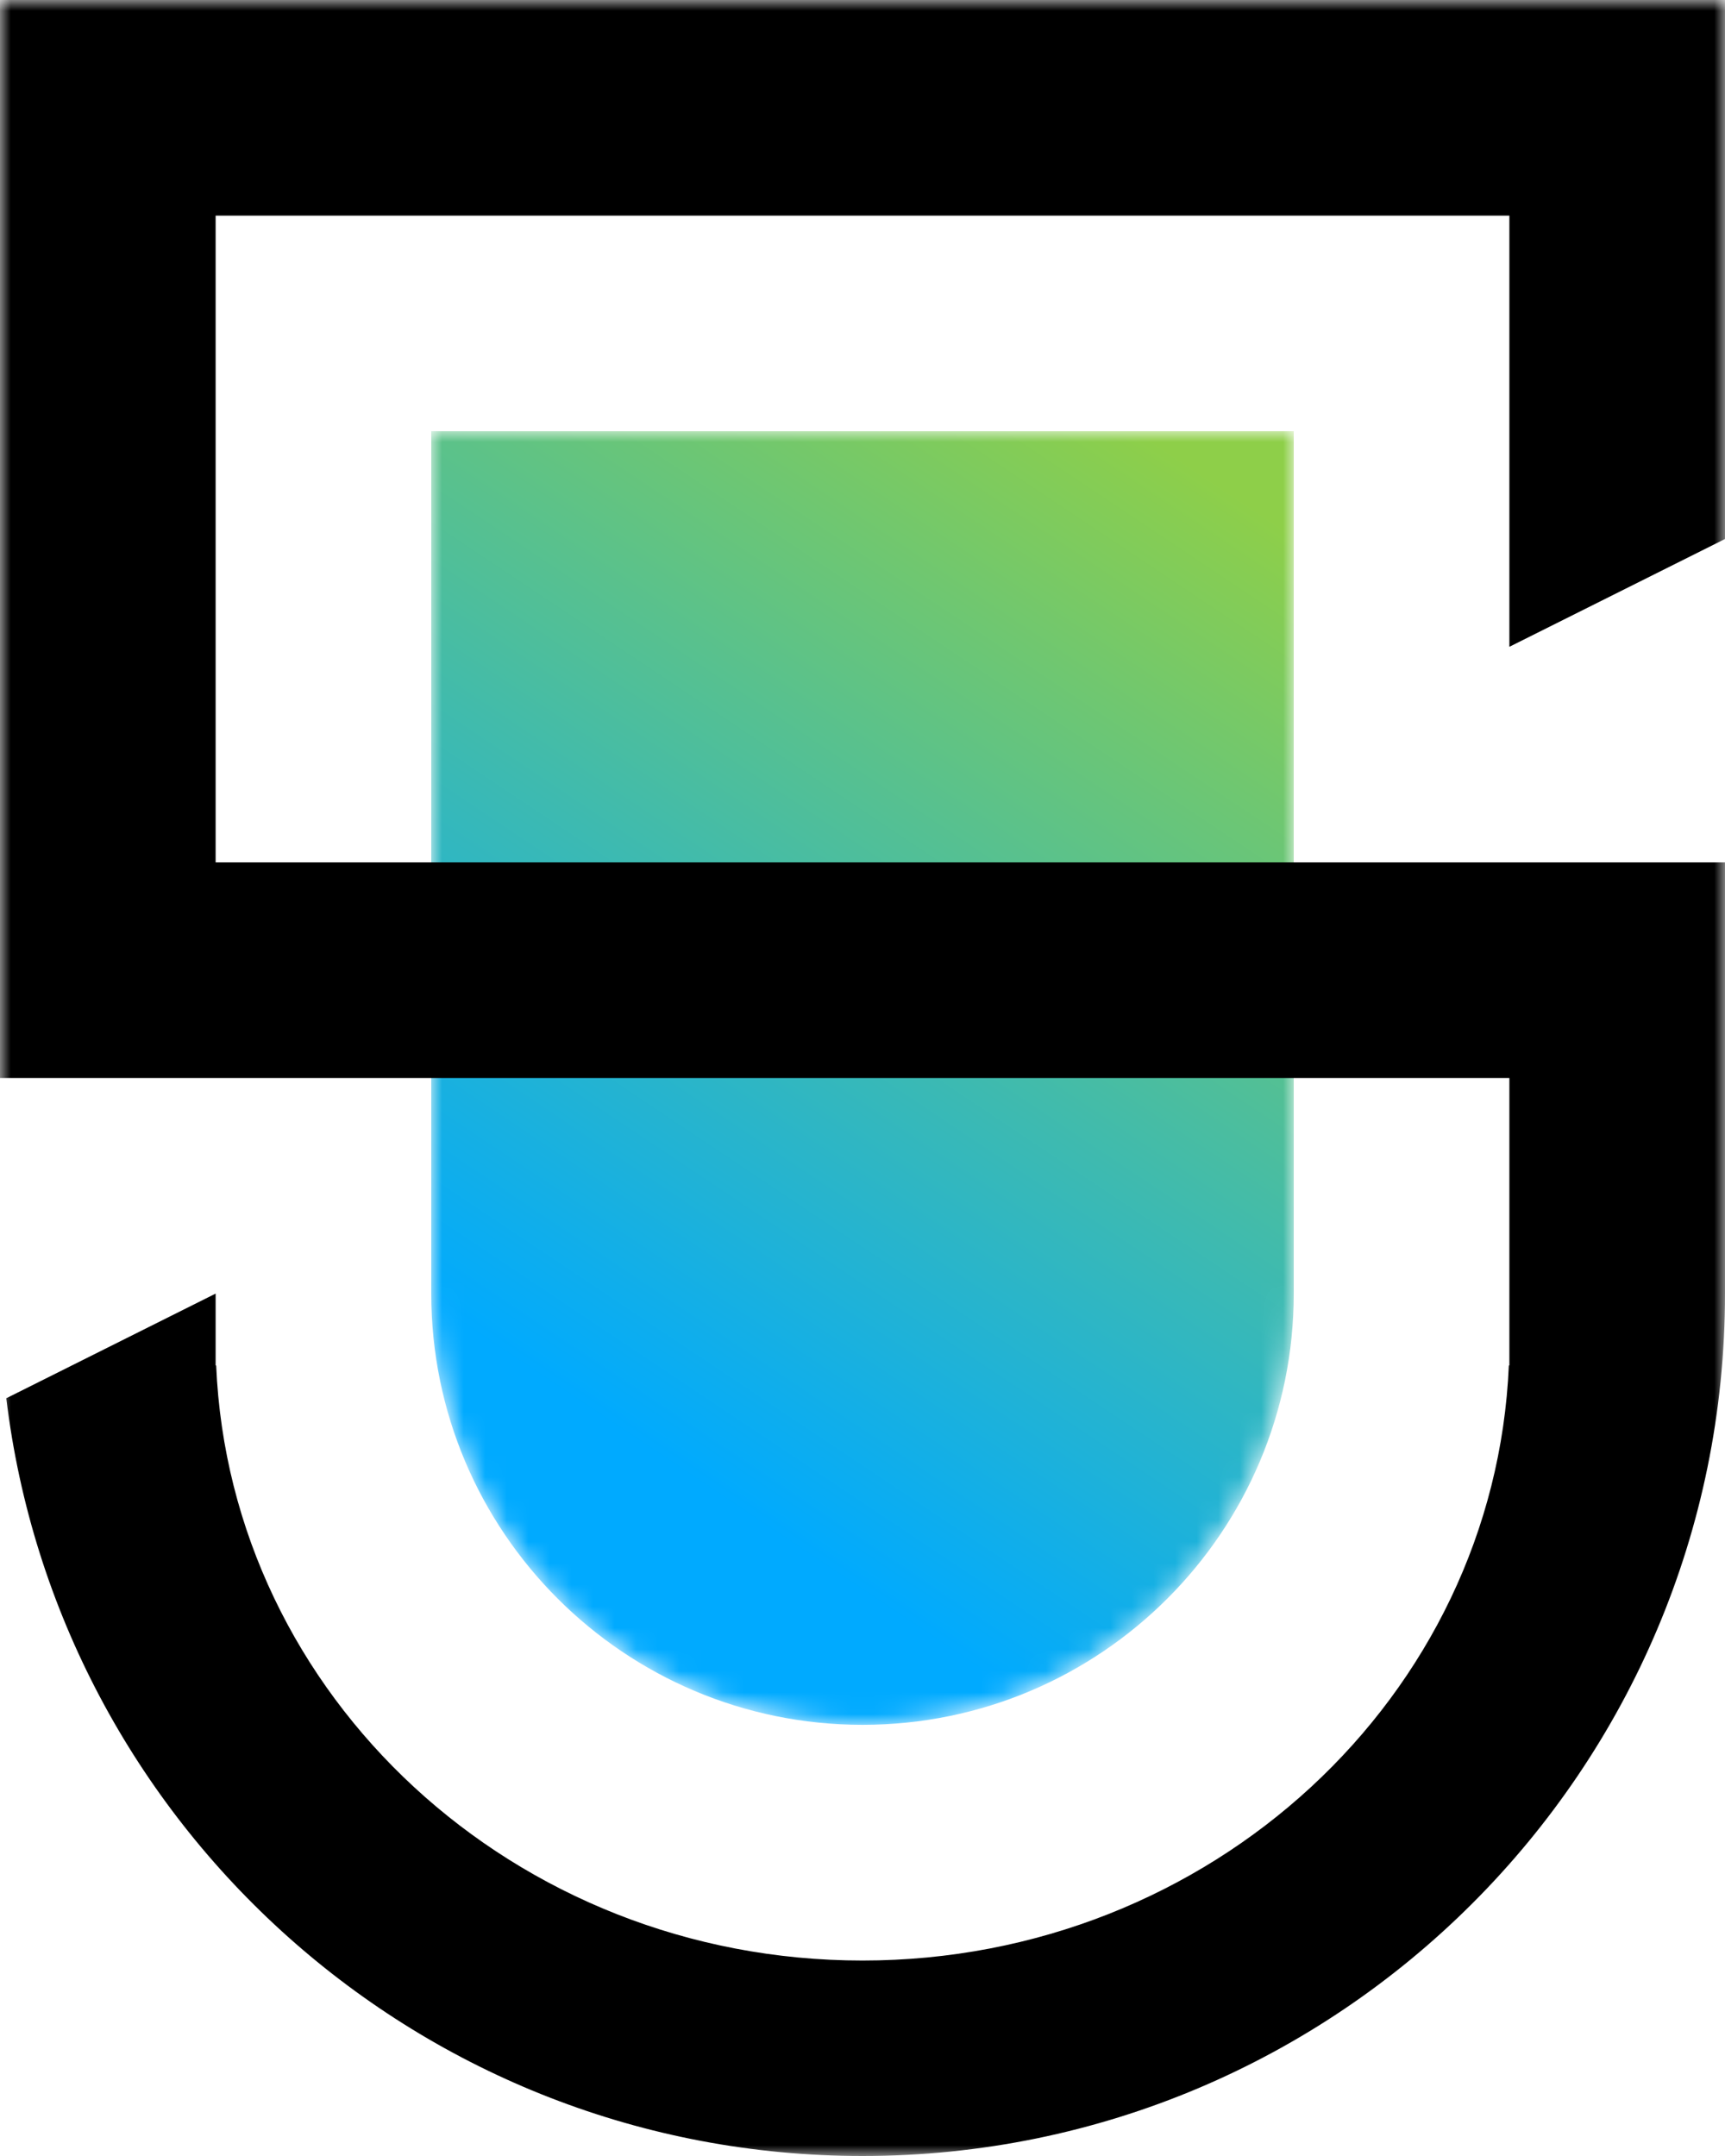 <?xml version="1.0" encoding="UTF-8"?>
<svg width="80px" height="100px" viewBox="0 0 80 100" version="1.1" xmlns="http://www.w3.org/2000/svg" xmlns:xlink="http://www.w3.org/1999/xlink">
    <title>F43D9BFC-3DEF-4C67-A39F-D24B9BBDD7C9</title>
    <defs>
        <path d="M0,0 L0,39.998 C0,51.044 8.954,60.002 20,60.002 L20,60.002 C31.046,60.002 40,51.044 40,39.998 L40,39.998 L40,30 L40,0 L0,0 Z" id="path-1"></path>
        <linearGradient x1="69.782%" y1="-5.553%" x2="30.756%" y2="81.221%" id="linearGradient-3">
            <stop stop-color="#8ECF49" offset="0%"></stop>
            <stop stop-color="#00AAFF" offset="100%"></stop>
        </linearGradient>
        <polygon id="path-4" points="0 0 80 0 80 100 0 100"></polygon>
    </defs>
    <g id="New-Site" stroke="none" stroke-width="1" fill="none" fill-rule="evenodd">
        <g id="Assets_Light" transform="translate(-1256, -1334)">
            <g id="icon_solidified" transform="translate(1256, 1334)">
                <g id="Group-3" transform="translate(20, 20)">
                    <mask id="mask-2" fill="white">
                        <use xlink:href="#path-1"></use>
                    </mask>
                    <g id="Clip-2"></g>
                    <path d="M0,0 L0,39.998 C0,51.044 8.954,60.002 20,60.002 L20,60.002 C31.046,60.002 40,51.044 40,39.998 L40,39.998 L40,30 L40,0 L0,0 Z" id="Fill-1" fill="url(#linearGradient-3)" mask="url(#mask-2)"></path>
                </g>
                <g id="Group-6">
                    <mask id="mask-5" fill="white">
                        <use xlink:href="#path-4"></use>
                    </mask>
                    <g id="Clip-5"></g>
                    <path d="M80,40 L80,60 C80,82.092 62.091,100 40,100 C19.552,100 2.686,84.657 0.291,64.854 L10,60 L10,63.334 L10.025,63.334 C10.68,78.682 23.853,90.934 40,90.934 C56.149,90.934 69.32,78.682 69.975,63.334 L70,63.334 L70,50 L0,50 L0,0 L80,0 L80,25 L70,30 L70,10 L10,10 L10,40 L80,40 Z" id="Fill-4" fill="#000000" mask="url(#mask-5)"></path>
                </g>
            </g>
        </g>
    </g>
</svg>